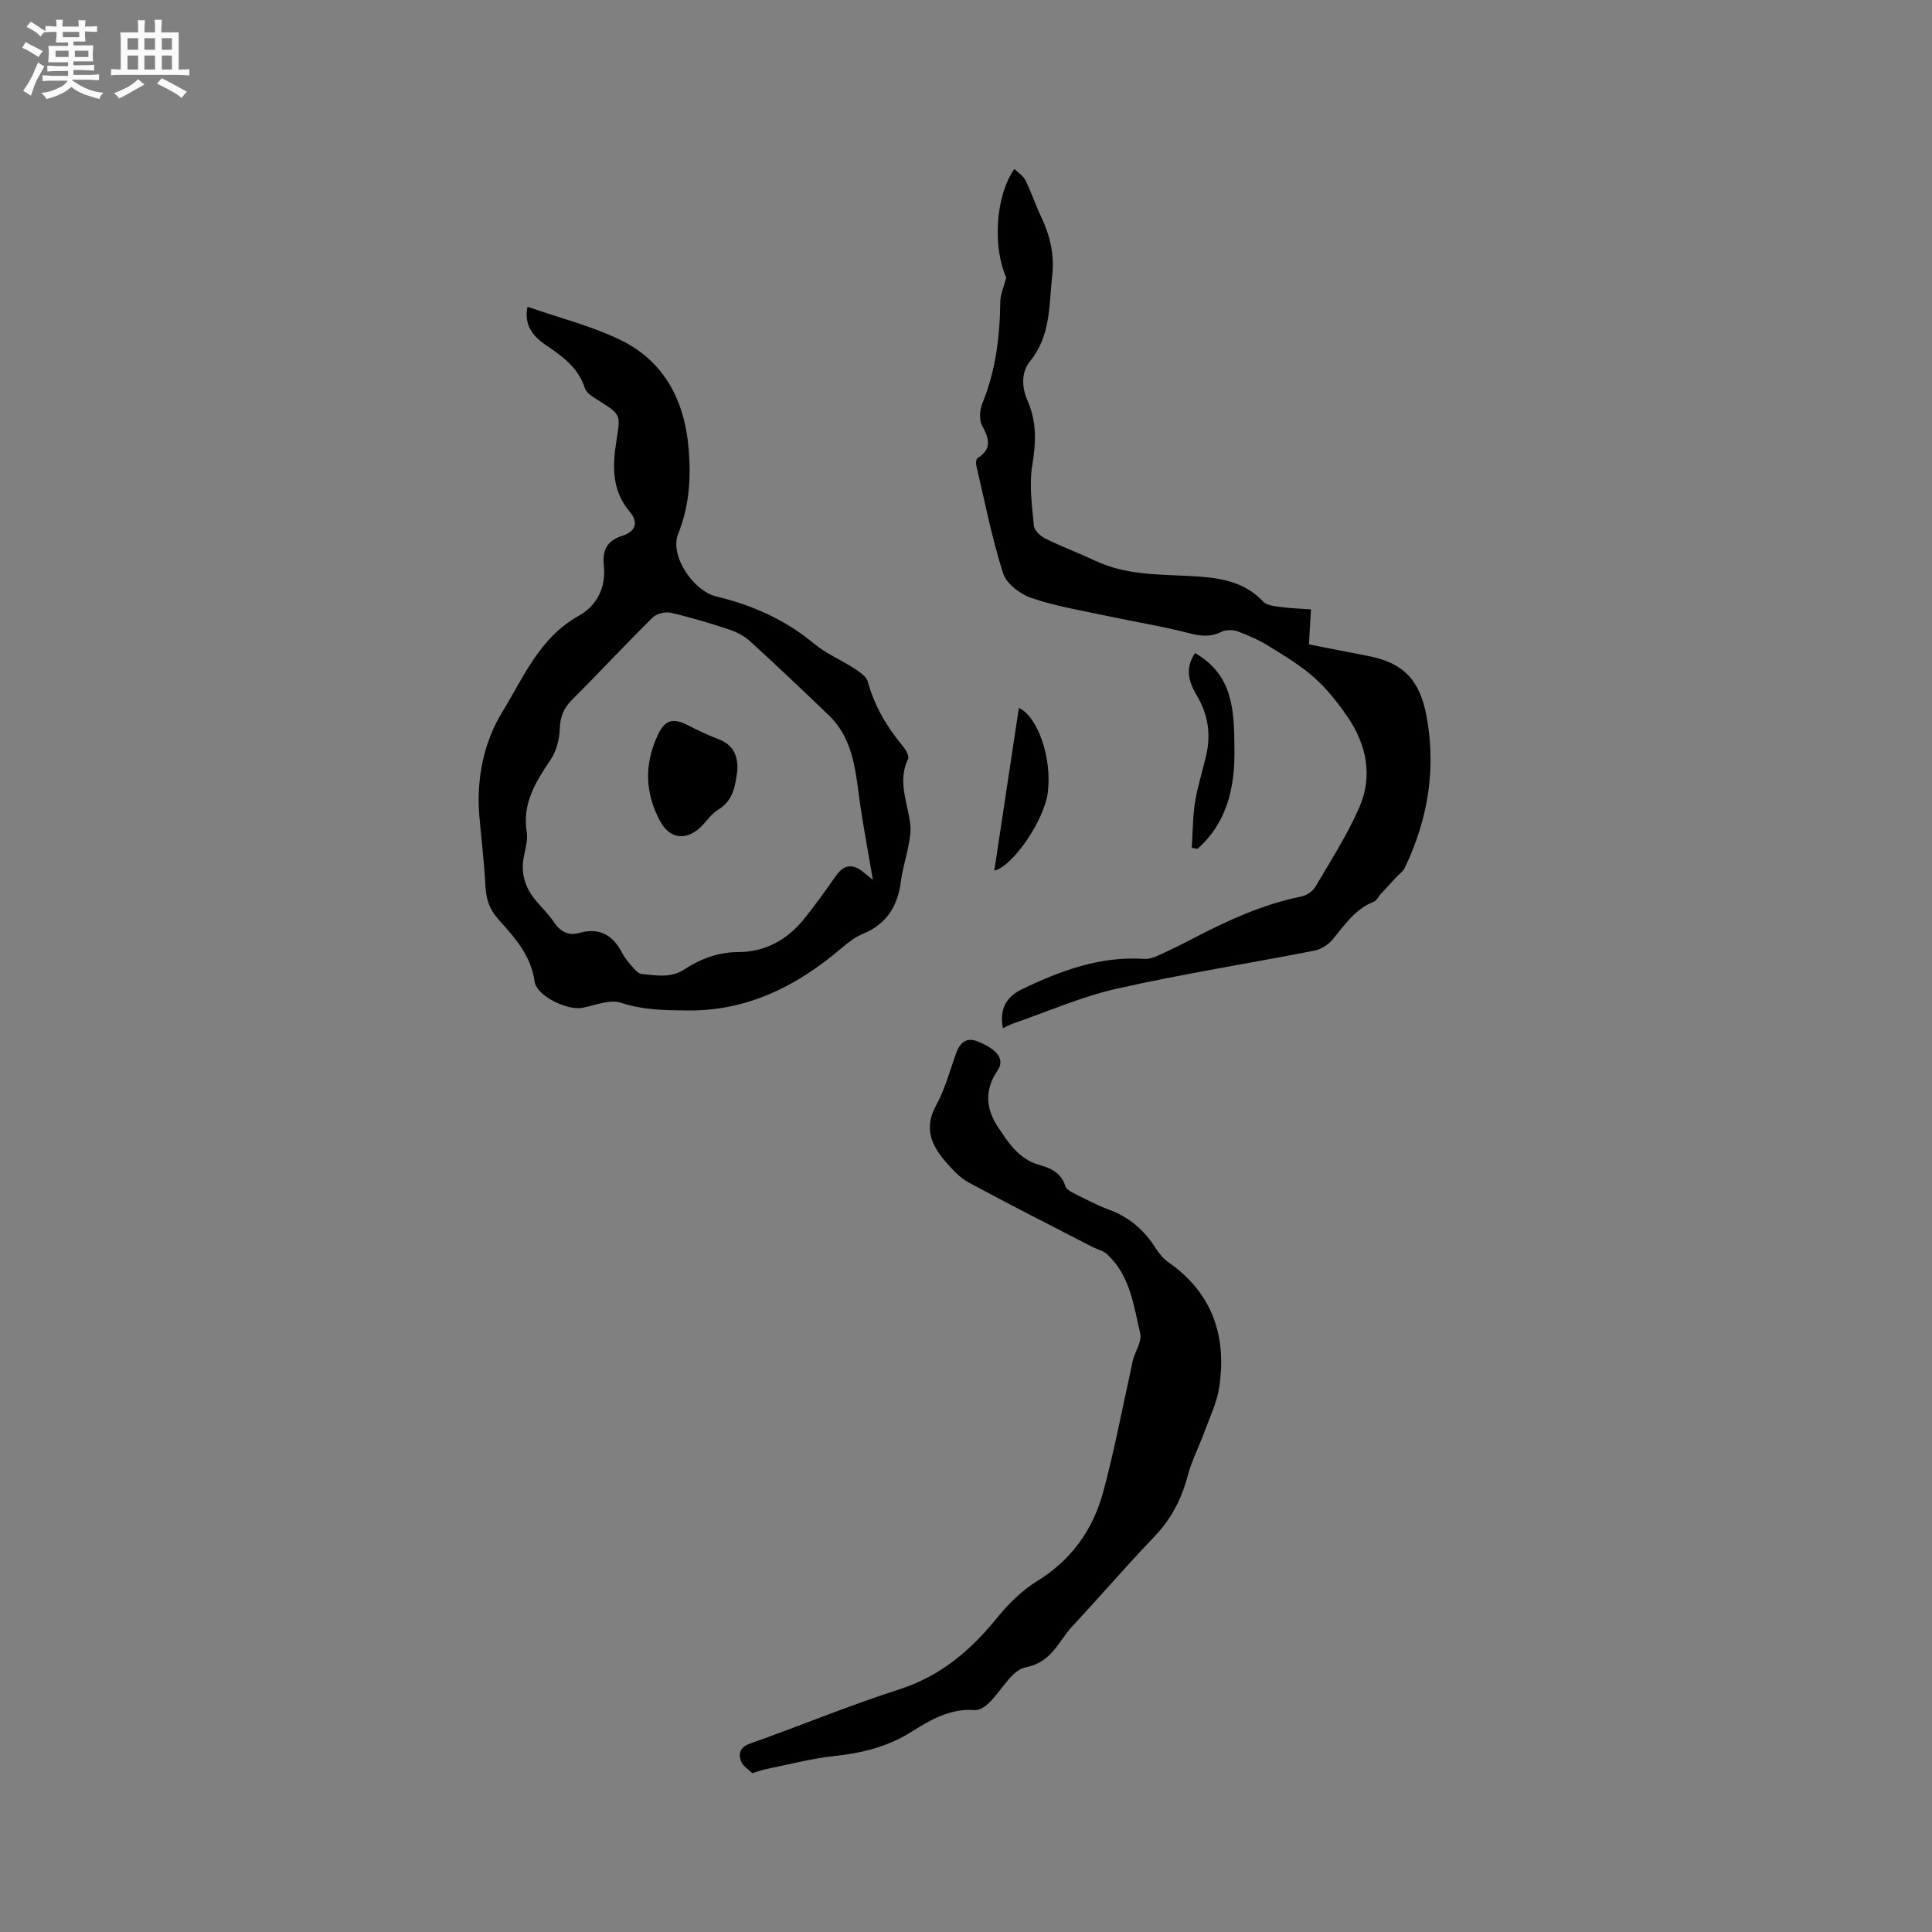 <svg enable-background="new 0 0 400 400" viewBox="0 0 400 400" xmlns="http://www.w3.org/2000/svg"><rect x="0" y="0" width="400" height="400" fill="#808080" stroke="none"/><path d="m6.8 9.5c.6.3 1.3.7 2.1 1.1-.4.4-.7.8-.9 1.2-.7-.4-1.3-.8-1.8-1.1s-1.1-.6-1.6-.8c.2-.4.5-.8.7-1.2.4.2.8.5 1.5.8zm.9 6.9c-.3.6-.5 1.1-.7 1.7s-.4 1.1-.6 1.7c-.6-.4-1.1-.7-1.6-1 .7-1 1.2-1.8 1.5-2.4.3-.5.6-1.1.8-1.7.3-.6.5-1.2.8-1.8.3.3.8.6 1.3.8-.7 1.3-1.2 2.2-1.5 2.7zm.1-11c.4.3 1 .7 1.7 1.1-.5.2-.8.6-1.1 1.1-.5-.6-1-1-1.4-1.2s-.9-.6-1.5-.8c.2-.4.5-.7.9-1.1.5.3.9.6 1.4.9zm10.5 13.1c1 .4 2 .6 3.1.7-.4.4-.7.8-.8 1.3-.9-.2-1.9-.6-3-.9-1-.4-2-.9-2.8-1.6-.5.4-1.1.9-1.9 1.3s-1.9.9-3.3 1.2c-.1-.3-.5-.8-1.1-1.3 1 0 2.1-.3 3.2-.8 1.2-.5 1.9-1 2.3-1.7h-3.2c-.4 0-1 0-2 .1v-1.2c1 0 1.7.1 2 .1h3.3v-1h-2.3c-.2 0-.9 0-2 .1v-1.2c1.2 0 1.9.1 2 .1h2.3v-.8h-4.1c0-.7.1-1.2.1-1.6 0-.5 0-1.1-.1-1.8h4.1v-.7h-2.5c0-.6.1-1.1.1-1.6v-.6h-.5c-.4 0-1 0-1.8.1v-1.3c1.2 0 1.9.1 2.1.1h.2c0-.3 0-.8-.1-1.4h1.4c0 .6-.1 1-.1 1.4h3.4c0-.4 0-.8-.1-1.3h1.5c0 .4-.1.9-.1 1.3.7 0 1.5 0 2.5-.1v1.2c-1 0-1.8-.1-2.5-.1v.6c0 .3 0 .8.1 1.5h-2.5v.8h4.1c0 .7-.1 1.3-.1 1.8s0 1 .1 1.5h-4.1v.8h1.4c.8 0 1.8 0 2.9-.1v1.2c-1 0-1.9-.1-2.8-.1h-1.5v1h3.2c.3 0 1 0 2.1-.1v1.2c-1.1 0-1.8-.1-2.1-.1h-3.4l-.1.1c1.4 1 2.4 1.5 3.4 1.9zm-4.1-6.7v-1.3h-2.7v1.3zm2.2-4.1v-1.1h-3.4v1.1zm1.9 4.1v-1.3h-2.8v1.3z" fill="#fafafb"/><path d="m37 6.7v2.3 5.4c1 0 1.8 0 2.2-.1v1.3c-.6 0-1.5-.1-2.5-.1h-11.9c-.7 0-1.3 0-1.8.1v-1.3c.5 0 1.1.1 2 .1v-5.2c0-1 0-1.8-.1-2.5h3.7c0-1.3 0-2.1-.1-2.5h1.5c0 .4-.1 1.3-.1 2.5h2.2c0-1.2 0-2.1-.1-2.6h1.5c0 .4-.1 1.3-.1 2.6zm-12.3 13.7c-.3-.4-.7-.8-1.1-1.1 1.1-.4 2.1-.9 2.9-1.3.8-.5 1.5-1 2.1-1.6.4.4.9.8 1.3 1.1-2.5 1.4-4.2 2.4-5.2 2.9zm3.9-10.1v-2.4h-2.2v2.4zm0 4.1v-2.9h-2.2v2.9zm3.5-4.1v-2.4h-2.2v2.4zm0 4.1v-2.9h-2.2v2.9zm.4 2.9 1-1.1c.6.3 1.4.7 2.5 1.3s2 1.1 2.7 1.5c-.4.4-.8.8-1.1 1.3-.8-.8-2.5-1.7-5.1-3zm3.1-7v-2.4h-2.1v2.4zm0 4.1v-2.9h-2.1v2.9z" fill="#fafafb"/><g fill="#000001"><path d="m109.22 63.51c6.56 2.29 13.09 3.93 19.04 6.78 9.34 4.46 13.52 12.72 14.33 22.79.48 5.96.11 11.77-2.19 17.46-1.81 4.5 3.14 11.8 7.87 12.94 7.43 1.78 14.32 4.82 20.31 9.81 2.44 2.04 5.51 3.3 8.21 5.06 1.12.73 2.59 1.68 2.89 2.81 1.37 5.02 3.91 9.31 7.2 13.27.62.74 1.41 2.1 1.13 2.69-2.28 4.7-.02 9.13.46 13.67.15 1.38-.11 2.84-.37 4.22-.46 2.48-1.25 4.92-1.57 7.41-.65 5.14-2.94 8.9-7.9 10.94-1.61.66-3.08 1.8-4.42 2.95-9.2 7.84-19.45 13.02-31.87 12.9-4.65-.05-9.18-.08-13.77-1.6-2.3-.76-5.32.51-7.99 1.05-3.05.61-9.47-2.43-9.89-5.43-.76-5.46-4.15-9.15-7.52-12.91-1.81-2.01-2.54-4.18-2.67-6.86-.23-4.86-.85-9.7-1.26-14.56-.64-7.63.93-15.25 4.72-21.43 4.36-7.13 7.74-15.42 15.76-19.91 3.88-2.17 5.77-5.9 5.3-10.45-.33-3.19.61-5.17 3.88-6.2 2.68-.84 3.32-2.8 1.52-4.91-3.89-4.57-3.6-9.72-2.75-15.04.82-5.16.82-5.12-3.59-7.95-1.12-.72-2.64-1.54-2.99-2.64-1.38-4.3-4.7-6.63-8.13-8.97-2.7-1.84-4.5-4.13-3.74-7.89zm71.5 118.65c-.93-5.44-1.81-10.19-2.54-14.97-1.03-6.77-1.16-13.87-6.58-19.09-5.41-5.21-10.87-10.38-16.42-15.44-1.21-1.1-2.84-1.87-4.41-2.39-3.92-1.29-7.88-2.48-11.89-3.4-1.14-.26-2.93.17-3.75.97-5.65 5.58-11.05 11.41-16.68 17.02-1.79 1.78-2.48 3.59-2.56 6.11-.07 2.17-.73 4.62-1.94 6.4-3.08 4.55-5.84 8.99-4.9 14.87.26 1.61-.25 3.37-.58 5.03-.73 3.61.29 6.68 2.65 9.4 1.18 1.36 2.47 2.65 3.47 4.13 1.32 1.98 2.96 3.03 5.32 2.36 4.24-1.21 7.02.48 8.94 4.2.53 1.02 1.3 1.94 2.07 2.8.53.6 1.21 1.42 1.89 1.49 3 .29 6.02.92 8.9-.96 3.38-2.21 6.99-3.56 11.26-3.58 5.56-.02 10.19-2.66 13.66-7.04 2.23-2.81 4.34-5.74 6.4-8.68 1.64-2.35 3.41-2.68 5.67-.87.61.51 1.22 1 2.02 1.64z"/><path d="m208.33 57.46c-2.79-6.24-2.3-16.79 1.68-22.47.82.8 1.85 1.42 2.3 2.33 1.2 2.43 2.05 5.03 3.21 7.48 1.85 3.91 2.83 7.87 2.33 12.29-.7 6.13-.26 12.39-4.59 17.69-1.84 2.25-1.75 5.39-.51 8.21 1.92 4.34 1.75 8.68.97 13.34-.67 4.05-.05 8.35.33 12.51.09.97 1.35 2.16 2.36 2.66 3.41 1.68 6.99 3.03 10.44 4.64 6.15 2.88 12.78 2.78 19.31 3.11 5.69.29 11.14.82 15.39 5.32.73.78 2.28.92 3.48 1.09 2.07.28 4.17.34 6.39.5-.15 2.52-.28 4.71-.42 7.25 4.13.81 8.14 1.62 12.16 2.38 7.36 1.39 10.79 4.98 12.18 12.45 2.06 11.04.27 21.49-4.53 31.51-.34.7-1.1 1.19-1.66 1.79-1.1 1.18-2.2 2.37-3.29 3.57-.48.53-.83 1.34-1.42 1.57-3.87 1.53-6.04 4.81-8.53 7.83-.9 1.1-2.45 2.05-3.85 2.32-13.61 2.66-27.34 4.82-40.86 7.87-7.26 1.63-14.19 4.7-21.27 7.14-.77.27-1.5.68-2.29 1.04-.72-3.88.57-6.47 4.04-8.12 8-3.82 16.15-6.85 25.24-6.23.89.06 1.87-.26 2.7-.63 2.41-1.09 4.8-2.24 7.14-3.47 7.24-3.8 14.62-7.18 22.7-8.83 1.08-.22 2.35-1.09 2.9-2.03 3.16-5.39 6.57-10.69 9.06-16.39 2.87-6.54 1.51-13.06-2.49-18.86-1.98-2.87-4.19-5.68-6.78-7.99-2.79-2.49-6.08-4.47-9.28-6.45-2.05-1.27-4.29-2.3-6.56-3.14-1.03-.38-2.51-.39-3.47.09-2.26 1.12-4.27.87-6.65.26-5.61-1.44-11.34-2.36-17.01-3.57-5.23-1.12-10.56-1.99-15.59-3.7-2.34-.79-5.22-2.95-5.91-5.12-2.33-7.31-3.81-14.9-5.56-22.39-.11-.46-.01-1.28.28-1.47 3.07-1.93 2.36-4.08.92-6.76-.64-1.19-.47-3.23.08-4.59 2.76-6.81 3.63-13.88 3.7-21.14.04-1.42.7-2.82 1.23-4.89z"/><path d="m155.76 367.11c-.7-.7-1.97-1.43-2.35-2.49-.55-1.52-.24-2.88 1.85-3.62 10.37-3.68 20.56-7.9 31.02-11.27 8.49-2.74 14.68-8.03 20.13-14.75 2.35-2.89 5.15-5.68 8.29-7.61 7.11-4.37 11.56-10.62 13.68-18.4 2.3-8.45 3.91-17.09 5.82-25.64.14-.62.22-1.25.39-1.85.52-1.81 1.85-3.79 1.48-5.39-1.35-5.81-2.09-12.01-6.84-16.4-.81-.75-2.07-1.02-3.1-1.55-8.54-4.41-17.12-8.74-25.57-13.31-1.81-.97-3.32-2.64-4.7-4.22-3.02-3.45-4.65-7.04-2.05-11.75 1.82-3.3 2.81-7.07 4.09-10.66.77-2.18 2.04-3.54 4.43-2.61 4.14 1.62 5.78 3.75 4.2 6.05-2.78 4.05-2.34 8.02 0 11.56 2.14 3.25 4.38 6.81 8.67 7.99 2.36.65 4.53 1.63 5.37 4.38.22.72 1.33 1.27 2.14 1.68 2.27 1.14 4.54 2.32 6.91 3.2 4.15 1.54 7.26 4.2 9.61 7.91.72 1.14 1.65 2.26 2.75 3.03 9.08 6.38 12.04 15.29 10.44 25.86-.47 3.14-1.94 6.15-3.05 9.18-1.12 3.07-2.65 6.02-3.48 9.16-1.28 4.83-3.45 8.97-6.95 12.61-5.79 6.04-11.24 12.41-16.95 18.53-2.88 3.09-4.2 7.44-9.64 8.47-2.89.55-5.01 4.88-7.6 7.38-.76.74-1.97 1.55-2.9 1.48-5.01-.41-9.19 1.99-13 4.41-5.05 3.2-10.34 4.47-16.12 5.1-4.89.53-9.69 1.82-14.53 2.79-.62.16-1.22.39-2.44.75z"/><path d="m247.42 135.22c8.17 4.68 8.06 12.4 8.16 19.92.11 7.85-1.5 15.14-7.64 20.59-.4-.06-.79-.12-1.19-.18.21-3.18.18-6.4.68-9.53.53-3.32 1.61-6.55 2.34-9.84.96-4.31.3-8.36-1.99-12.19-1.61-2.69-2.53-5.53-.36-8.77z"/><path d="m210.95 146.56c3.84 1.79 6.88 10.18 5.99 17.47-.69 5.7-7.21 15.33-11.08 16.22 1.71-11.29 3.4-22.55 5.09-33.69z"/><path d="m152.65 159.58c-.41 2.84-.67 6.06-3.97 8.06-1.48.9-2.48 2.57-3.81 3.77-3.03 2.75-6.29 2.14-8.19-1.38-3.13-5.8-3.31-11.66-.59-17.64 1.52-3.33 3.15-3.87 6.34-2.23 2.06 1.06 4.17 2.05 6.33 2.88 2.88 1.11 4.08 3.16 3.89 6.54z"/></g></svg>